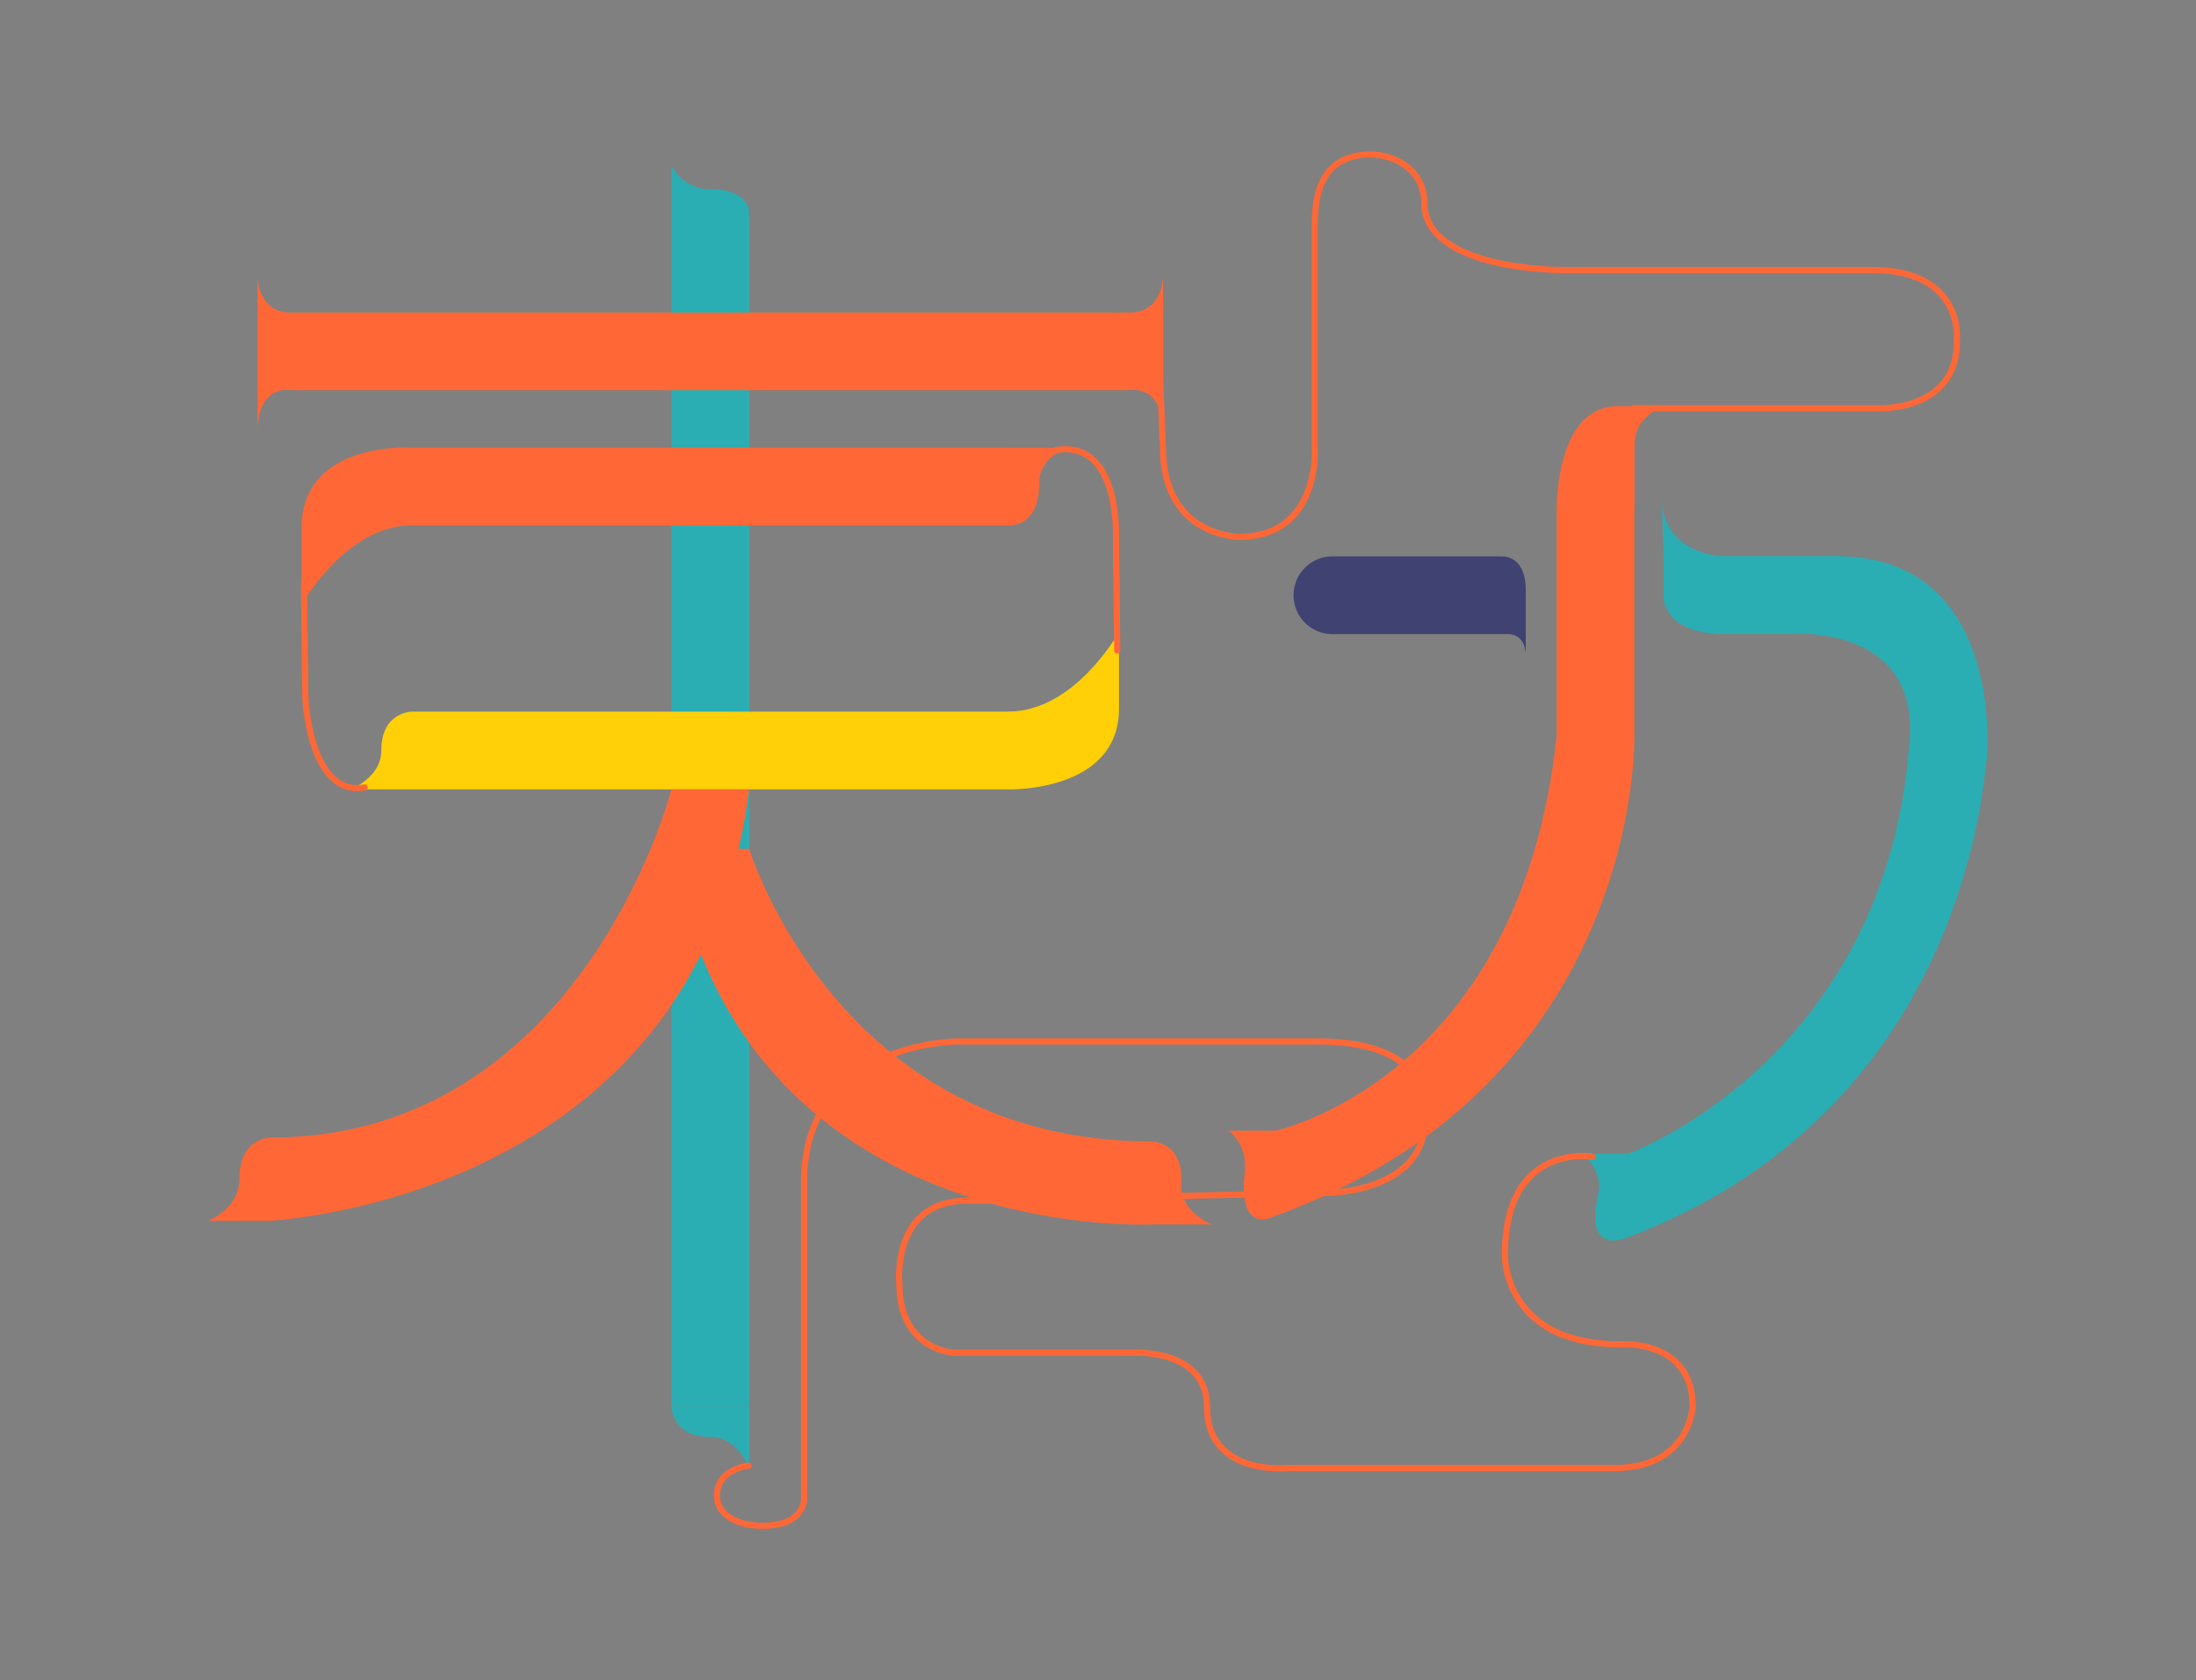 <?xml version="1.0" encoding="UTF-8"?>
<svg id="_레이어_9" data-name="레이어 9" xmlns="http://www.w3.org/2000/svg" viewBox="0 0 179 137">
  <rect x="0" y="0" width="179" height="137" fill="#808080" stroke="none"/>
  <defs>
    <style>
      .stroke-width {
        stroke-width: .5px;
      }

      .stroke-linecap{
        stroke-linecap: round;
      }

      .stroke-color-1 {
        stroke: #ff6836;
      }

      .stroke-color-2 {
        stroke: #2aaeb3;
      }

      .stroke-color-3 {
        stroke: #404272;
      }

      .stroke-color-4 {
        stroke: #ffcf08;
      }
    </style>
    <linearGradient id="color-1" gradientTransform="rotate(90)">
      <stop offset="0%" stop-color="#ff6836" />
      <stop offset="100%" stop-color="#ff6836" />
      <stop offset="100%" stop-color="white" />
    </linearGradient>
    <linearGradient id="color-2" gradientTransform="rotate(90)">
      <stop offset="0%" stop-color="#2aaeb3" />
      <stop offset="100%" stop-color="#2aaeb3" />
      <stop offset="100%" stop-color="white" />
    </linearGradient>
    <linearGradient id="color-3" gradientTransform="rotate(90)">
      <stop offset="0%" stop-color="#404272" />
      <stop offset="100%" stop-color="#404272" />
      <stop offset="100%" stop-color="white" />
    </linearGradient>
    <linearGradient id="color-4" gradientTransform="rotate(90)">
      <stop offset="0%" stop-color="#ffcf08" />
      <stop offset="100%" stop-color="#ffcf08" />
      <stop offset="100%" stop-color="white" />
    </linearGradient>
  </defs>
  <path class="color-3" d="m122.25,45.36h-13.64c-1.75,0-3.17,1.41-3.17,3.17s1.41,3.17,3.17,3.17h14.3c1.43,0,1.46,1.59,1.46,1.59v-5.13c0-3.12-2.13-2.79-2.13-2.79Z" fill="url(#color-3)"/>
  <path class="color-1" d="m135.6,45.35v3.4s.05,2.94,4.95,2.94h5.62s9.91-.76,9.52,8.27c-.02.3-.04.6-.06.89-.04.36-.1.74-.17,1.13h.06c-2.6,24.82-22.79,32.07-22.79,32.07v.03h-3.91s1.95,1.03,1.43,3.39c-1.13,5.12,2.48,3.39,2.48,3.39,24.68-9.38,28.57-32,29.18-38.88h.04s.06-.63.06-1.66c0-.24,0-.37,0-.37h-.01c-.07-4.47-1.45-14.78-12.65-14.61h-9.12s-4.52-.21-4.76-4.43v-.34c0,.11,0,.23,0,.34l.12,4.43h0Z" fill="url(#color-2)"/>
  <path class="color-2" d="m61.07,17.29s0-1.86-3.17-1.86c-2.25,0-3.17-1.91-3.17-1.91v101.14h6.33V17.29h0,0Zm-3.17,99.86c-3.17,0-3.17-2.48-3.17-2.48h6.33v5.02s-.91-2.54-3.17-2.54Z" fill="url(#color-2)"/>
  <path class="color-2" d="m82.23,58.02h-48.67s-2.48.01-2.48,3.17c0,2.25-2.54,3.17-2.54,3.17h53.69s8.98.23,8.98-6.57v-6.26s-3.6,6.48-8.98,6.48h0Z" fill="url(#color-4)"/>
  <path class="color-4" d="m133.23,41.44v-5.14c0-2.55,2.53-3.19,2.53-3.19h-3.88c-5.09,0-4.99,8.27-4.99,8.33v18.53c-2.97,28.05-22.96,32.22-22.96,32.22h-3.8s1.59,1,1.33,3.4c-.56,5.14,2.31,3.64,2.47,3.55,30-10.88,29.29-39.17,29.29-39.17v-18.52h0Z" fill="url(#color-1)"/>
  <path class="color-4" d="m54.73,64.35s-7.24,28.4-32.74,28.4c0,0-2.48,0-2.48,3.39,0,2.41-2.54,3.39-2.54,3.39h5.02s34.94-1.64,39.07-35.18h-6.33Z" fill="url(#color-1)"/>
  <path class="color-4" d="m98.82,99.83s-2.69-.98-2.54-3.38c.21-3.45-2.48-3.39-2.48-3.39-25.49,0-32.73-23.85-32.73-23.85h-6.33c5.52,32.31,39.07,30.62,39.07,30.62h5.01Z" fill="url(#color-1)"/>
  <path class="color-4" d="m82.23,36.49h-48.67s-8.98-.57-8.98,6.56v6.26s3.6-6.48,8.98-6.48h48.67s2.48.21,2.48-3.41c0-2.41,2.54-2.92,2.54-2.92h-5.02Z" fill="url(#color-1)"/>
  <path class="color-4" d="m92.12,25.48H23.68c-2.74,0-2.69-3.03-2.69-3.03v12.85c0-4.02,2.65-3.5,2.69-3.49h68.43s2.69-.55,2.69,3.5v-12.86s.05,3.02-2.68,3.03Z" fill="url(#color-1)"/>
  <path class="stroke-width stroke-linecap stroke-color-1" d="m24.78,47.59l.11,9.3s.32,8.09,4.84,7.31" fill="none"/>
  <path class="stroke-width stroke-linecap stroke-color-1" d="m91.07,53.04l-.11-9.22s.37-7.97-4.86-7.13" fill="none"/>
  <path class="stroke-width stroke-linecap stroke-color-1" d="m133.15,33.28h20.17s6.37.18,6.19-5.65c0,0,.53-5.62-6.92-5.62h-25.48s-11.01-.03-11.01-5.47c0-2.91-2.92-4.36-5.52-3.84-2.86.57-3.41,3.11-3.41,5.62v18.17s.49,7.28-6.17,7.28c0,0-6.21,0-6.21-7.3l-.25-6.11" fill="none"/>
  <path class="stroke-width stroke-linecap stroke-color-1" d="m129.82,94.3s-7.25-1.22-7.15,8.16c0,0-.01,7.14,9.37,7.14,0,0,5.93-.47,5.93,5.07,0,0-.22,5.02-6.38,5.02h-26.67s-6.54.67-6.54-5.02c0-4.78-6.14-4.39-6.14-4.39h-14.57s-4.36-.26-4.36-5.58c0,0-.72-6.81,5.52-6.81s18.74-.42,18.74-.42l10.25-.2s8.35.17,8.35-6.1c0,0,1.29-6.26-8.75-6.26h-29.38s-12.5,0-12.5,11.46v25.82s.09,2.53-4.15,2.17c0,0-2.95-.26-2.95-2.44s2.58-2.42,2.58-2.42" fill="none"/>
</svg>